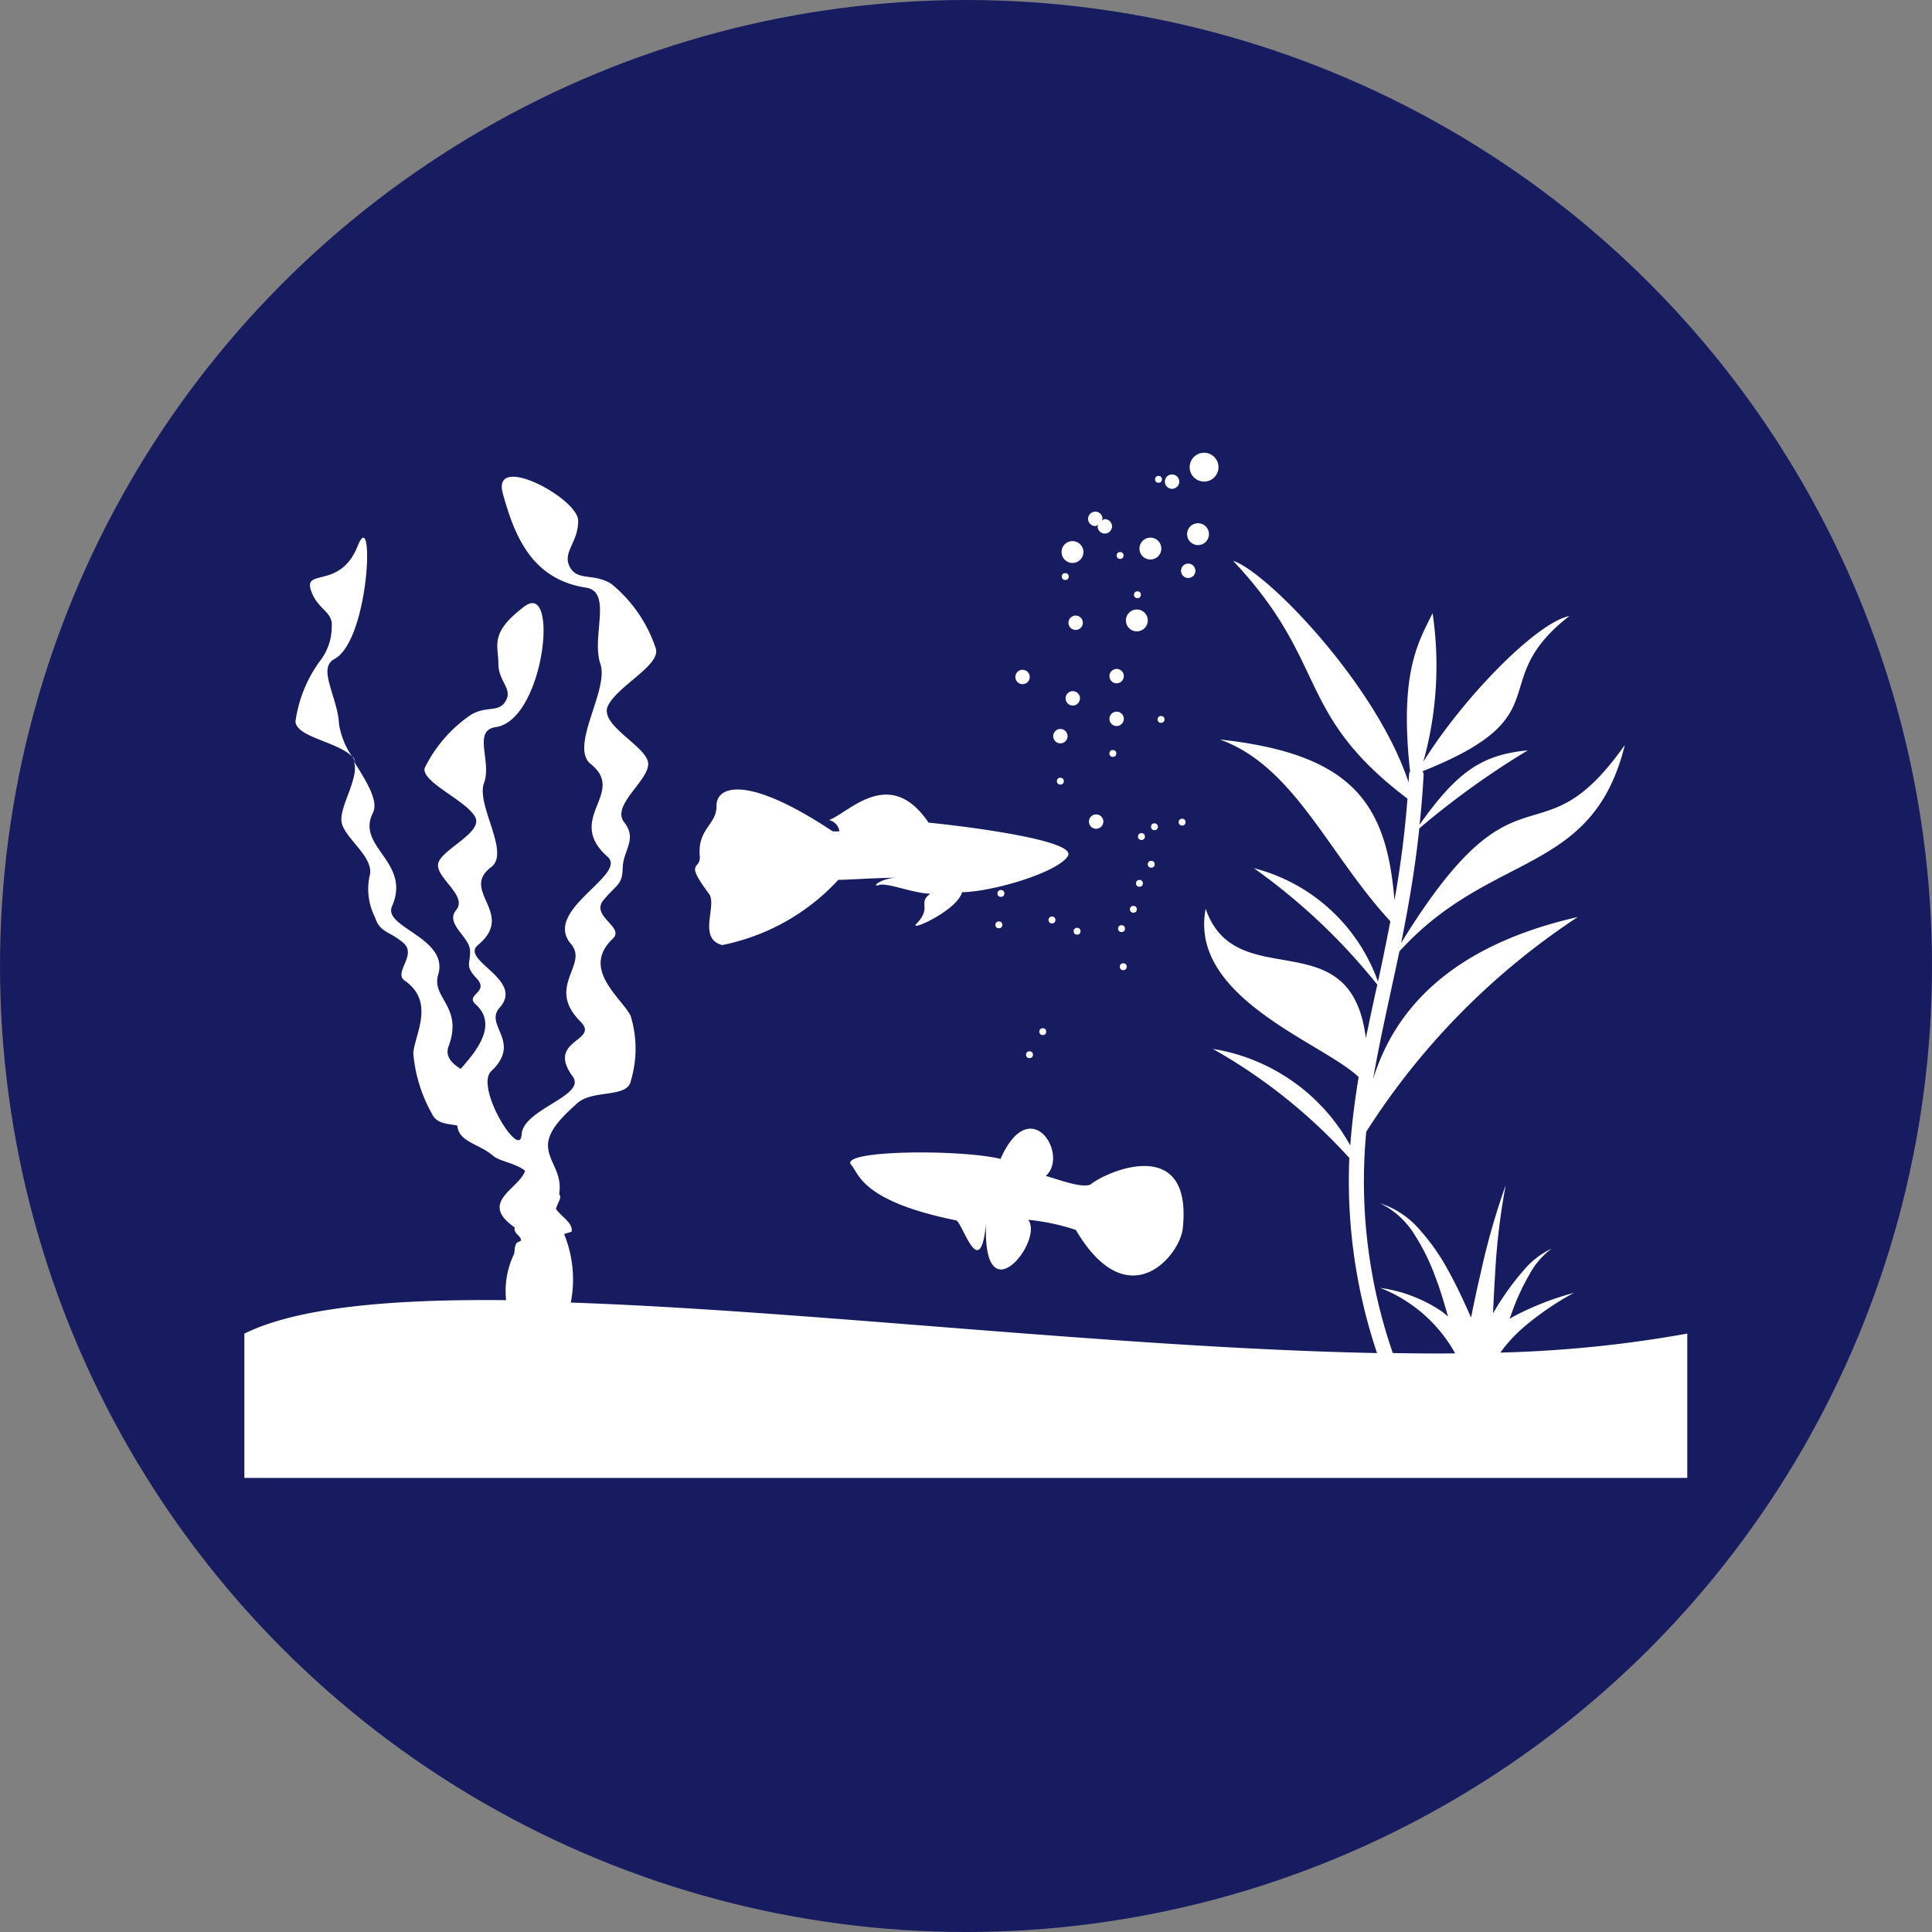 <svg xmlns="http://www.w3.org/2000/svg" width="52" height="52" viewBox="0 0 52 52">
  <rect x="0" y="0" width="52" height="52" fill="#808080" stroke="none"/>
  <g id="グループ_369" data-name="グループ 369" transform="translate(-647 -39)">
    <circle id="楕円形_60" data-name="楕円形 60" cx="26" cy="26" r="26" transform="translate(647 39)" fill="#171c61"/>
    <g id="常設展示" transform="translate(571.382 -39.709)">
      <path id="パス_461" data-name="パス 461" d="M116,168.627a3.98,3.98,0,0,1,.629-.684,7.833,7.833,0,0,1,1.351-.924,7.887,7.887,0,0,0-1.569.606l-.163.093c.047-.117.085-.241.132-.357a6.275,6.275,0,0,1,.4-.831,2.068,2.068,0,0,1,.6-.7,2.19,2.19,0,0,0-.753.583,6.9,6.9,0,0,0-.583.769c-.085.124-.163.256-.241.388.016-.342.031-.684.054-1.018a18.213,18.213,0,0,1,.287-2.431,19.29,19.29,0,0,0-.676,2.377q-.14.594-.256,1.188l-.016-.039c-.179-.4-.365-.808-.583-1.2a5.633,5.633,0,0,0-.761-1.1,2.371,2.371,0,0,0-1.087-.738,2.253,2.253,0,0,1,.932.854,5.761,5.761,0,0,1,.559,1.142c.132.342.233.691.334,1.049-.062-.047-.124-.109-.186-.148a3.921,3.921,0,0,0-1.639-.621,3.952,3.952,0,0,1,2.019,1.763c-.551.008-1.111,0-1.678-.008a14.126,14.126,0,0,1-.715-5.957,19.346,19.346,0,0,1,5.693-5.779c-3.084.7-4.847,2.221-5.507,4.357.132-.777.3-1.546.474-2.353.078-.357.155-.715.233-1.08,2.47-2.719,5.2-2.027,6.066-5.554-2.346,3.324-2.827.132-6.02,5.328.194-.963.373-1.981.489-3.084a22.325,22.325,0,0,1,2.92-2.1c-1.251.117-1.911.59-2.913,2,.047-.435.085-.885.109-1.359a.138.138,0,0,0-.031-.078c3.806-1.515,1.647-2.377,3.953-4.179-.885.179-2.858,2.2-3.93,3.922a9.631,9.631,0,0,0,.249-4c-.342.722-.909,1.522-.606,4.256-.008.023-.023.039-.023.062-.008.085-.016.155-.016.241-.87-2.641-3.829-5.686-4.722-5.965,2.594,2.757,1.647,4.093,4.691,6.4a27.281,27.281,0,0,1-.35,2.734c-.21-2.594-1.118-3.938-4.7-4.326,2,.715,2.913,3.076,4.59,4.893-.109.551-.217,1.1-.334,1.623a4.814,4.814,0,0,0-3.34-3.053,16.43,16.43,0,0,1,3.324,3.138l-.023.093c-.1.45-.194.9-.287,1.344-.4-3.231-3.487-1.118-4.311-3.48-.466,2.4,3.185,3.619,4.117,4.528-.1.606-.179,1.212-.225,1.841a5.16,5.16,0,0,0-3.7-2.6,14.676,14.676,0,0,1,3.674,2.936,14.546,14.546,0,0,0,.746,5.251c-6.983-.14-15.317-1.142-21.7-1.359a3.226,3.226,0,0,0-.179-1.841c0-.008.2-.062.2-.07.047-.225-.272-.4-.419-.606.039-.179.171-.3.085-.4.093-.583-.28-.854-.3-1.289s.458-.862.784-1.157c.419-.381,1.359-.132,1.445-.606a3,3,0,0,0-.008-1.755c-.272-.513-1.336-1.258-.474-2.074.326-.311-.621-.6-.249-1.041s.5-.4.513-.87.4-.761.039-1.219.684-1.134.645-1.592-1.336-1.025-1.08-1.546c.264-.536,1.406-1.08,1.289-1.53a3.773,3.773,0,0,0-1.2-1.748c-.474-.3-.909-.062-1.118-.458s.233-.66.225-1.243c0-.6-2.338-1.856-2.027-.73s.769,2.307,2.237,2.532c.722.109.14,1.328.388,2.051.241.707-.847,2.229-.256,2.7.971.777-.715,1.46.45,2.493.551.489-1.763,1.437-.986,2.346.489.567-.691,1.142.256,2.089.536.536-.94.482-.21,1.476.388.528-1.336.87-1.375,1.569s-1.266-1.282-.816-1.709c.839-.792-.2-1.235.225-1.709.684-.753-1.072-1.274-.583-1.685,1.033-.862-.5-1.452.357-2.1.52-.388-.412-1.67-.194-2.26s-.318-1.414.318-1.507c1.3-.186,1.717-3.961.769-3.247s-.7,1.041-.7,1.538c0,.482.388.668.2,1s-.5.124-.932.373a3.69,3.69,0,0,0-1.251,1.437c-.1.373,1.126.878,1.359,1.32.225.427-.963.893-1,1.274s.8.847.489,1.227.365.715.373,1.1-.148.388.186.753-.326.427-.039.684c.645.575-.054,1.344-.4,1.74-.225-.14-.427-.326-.326-.606.4-1.072-.466-1.3-.28-1.926.3-.994-1.491-1.274-1.243-1.841.528-1.2-.979-1.6-.513-2.517.163-.326-.186-.862-.513-1.39.163.451-.419,1.251-.326,1.662.1.427.878.924.753,1.414a1.665,1.665,0,0,0,.14,1.118c.14.427.373.365.761.691s-.272.8.039,1.018c.823.575.28,1.429.233,1.95a3.975,3.975,0,0,0,.5,1.631c.117.272.419.272.676.318a.144.144,0,0,1,.016.054c.07.4.6.45.963.769.163.14.645.21.854.4-.163.489-1.266.839-.28,1.522-.039.171.171.217.171.35,0,.016-.117.054-.117.07-.078.1-.039.241-.085.326a2.287,2.287,0,0,0-.2,1.212c-3.107-.031-5.608.194-7.045.9v3.884h38.836v-3.884A33.137,33.137,0,0,1,116,168.627Z" transform="translate(0 -53.513)" fill="#fff"/>
      <path id="パス_462" data-name="パス 462" d="M100.821,169.191c.955-.513,1.087-4.2.629-3.045s-1.429.614-1.266,1.165c.155.536.606.59.567,1a1.487,1.487,0,0,1-.3.909,3.574,3.574,0,0,0-.676,1.654c.039.427,1.157.544,1.53.948a2.155,2.155,0,0,1-.357-.878C100.914,170.209,100.355,169.44,100.821,169.191Z" transform="translate(-16.205 -72.742)" fill="#fff"/>
      <path id="パス_463" data-name="パス 463" d="M119.5,241.7c.031.047.054.093.085.148a.458.458,0,0,0-.047-.109C119.531,241.723,119.508,241.716,119.5,241.7Z" transform="translate(-34.403 -142.634)" fill="#fff"/>
      <path id="パス_464" data-name="パス 464" d="M301.085,373.413c.272-2.54-2.043-1.546-2.486-1.181-.264.1-.885-.148-1.2-.233.637-.559-.412-2.276-1.219-.458-1.072-.264-4.381-.241-4.016.163.21.233.264.971,2.819,1.491.163.023.645,1.732.808.085-.1,2.548,1.569.458,1.134-.1a5.949,5.949,0,0,1,1.282.272C299.609,375.829,301.007,374.151,301.085,373.413Z" transform="translate(-193.633 -261.64)" fill="#fff"/>
      <path id="パス_465" data-name="パス 465" d="M239,257.351a5.778,5.778,0,0,0,3.13-1.755c.225,0,.847-.047,1.631-.062-.482,0-.761.272-.536.2s.948.233,1.383.233c-.357.264.062.357-.373.808-.233.241,1.1-.357,1.227-.847.854-.016,2.6-.544,2.851-.979s-3-.823-3.752-.893c-1.049-1.546-2.136-.272-2.68-.07a.363.363,0,0,1,.28.3.742.742,0,0,1-.186,0c-2.338-1.553-3.13-1.2-3.122-.684s-.513.606-.451,1.352c.031.4-.435.1.249,1.017C238.88,256.279,238.336,257.164,239,257.351Z" transform="translate(-143.95 -153.205)" fill="#fff"/>
      <circle id="楕円形_88" data-name="楕円形 88" cx="0.388" cy="0.388" r="0.388" transform="translate(107.638 90.895)" fill="#fff"/>
      <circle id="楕円形_89" data-name="楕円形 89" cx="0.295" cy="0.295" r="0.295" transform="translate(107.568 92.791)" fill="#fff"/>
      <circle id="楕円形_90" data-name="楕円形 90" cx="0.295" cy="0.295" r="0.295" transform="translate(106.286 93.179)" fill="#fff"/>
      <circle id="楕円形_91" data-name="楕円形 91" cx="0.295" cy="0.295" r="0.295" transform="translate(105.921 95.113)" fill="#fff"/>
      <circle id="楕円形_92" data-name="楕円形 92" cx="0.295" cy="0.295" r="0.295" transform="translate(104.189 93.272)" fill="#fff"/>
      <path id="パス_466" data-name="パス 466" d="M374.694,156.9a.194.194,0,1,0,0,.388c.031,0,.047-.023.078-.031,0,.016-.016.023-.016.039a.194.194,0,1,0,.194-.194c-.031,0-.047.023-.078.031,0-.016.016-.023.016-.039A.192.192,0,0,0,374.694,156.9Z" transform="translate(-269.596 -64.42)" fill="#fff"/>
      <circle id="楕円形_93" data-name="楕円形 93" cx="0.194" cy="0.194" r="0.194" transform="translate(102.946 96.736)" fill="#fff"/>
      <circle id="楕円形_94" data-name="楕円形 94" cx="0.194" cy="0.194" r="0.194" transform="translate(106.97 91.478)" fill="#fff"/>
      <circle id="楕円形_95" data-name="楕円形 95" cx="0.194" cy="0.194" r="0.194" transform="translate(104.375 95.276)" fill="#fff"/>
      <circle id="楕円形_96" data-name="楕円形 96" cx="0.194" cy="0.194" r="0.194" transform="translate(105.478 96.713)" fill="#fff"/>
      <circle id="楕円形_97" data-name="楕円形 97" cx="0.194" cy="0.194" r="0.194" transform="translate(103.964 98.329)" fill="#fff"/>
      <circle id="楕円形_98" data-name="楕円形 98" cx="0.194" cy="0.194" r="0.194" transform="translate(104.298 97.311)" fill="#fff"/>
      <circle id="楕円形_99" data-name="楕円形 99" cx="0.194" cy="0.194" r="0.194" transform="translate(104.927 100.628)" fill="#fff"/>
      <circle id="楕円形_100" data-name="楕円形 100" cx="0.194" cy="0.194" r="0.194" transform="translate(105.478 97.863)" fill="#fff"/>
      <circle id="楕円形_101" data-name="楕円形 101" cx="0.093" cy="0.093" r="0.093" transform="translate(106.775 97.979)" fill="#fff"/>
      <circle id="楕円形_102" data-name="楕円形 102" cx="0.093" cy="0.093" r="0.093" transform="translate(105.673 93.567)" fill="#fff"/>
      <circle id="楕円形_103" data-name="楕円形 103" cx="0.093" cy="0.093" r="0.093" transform="translate(104.197 94.134)" fill="#fff"/>
      <circle id="楕円形_104" data-name="楕円形 104" cx="0.093" cy="0.093" r="0.093" transform="translate(106.139 94.624)" fill="#fff"/>
      <circle id="楕円形_105" data-name="楕円形 105" cx="0.093" cy="0.093" r="0.093" transform="translate(105.478 98.896)" fill="#fff"/>
      <circle id="楕円形_106" data-name="楕円形 106" cx="0.093" cy="0.093" r="0.093" transform="translate(106.597 100.868)" fill="#fff"/>
      <circle id="楕円形_107" data-name="楕円形 107" cx="0.093" cy="0.093" r="0.093" transform="translate(107.342 100.744)" fill="#fff"/>
      <circle id="楕円形_108" data-name="楕円形 108" cx="0.093" cy="0.093" r="0.093" transform="translate(106.247 101.132)" fill="#fff"/>
      <circle id="楕円形_109" data-name="楕円形 109" cx="0.093" cy="0.093" r="0.093" transform="translate(106.511 101.878)" fill="#fff"/>
      <circle id="楕円形_110" data-name="楕円形 110" cx="0.093" cy="0.093" r="0.093" transform="translate(106.193 102.391)" fill="#fff"/>
      <circle id="楕円形_111" data-name="楕円形 111" cx="0.093" cy="0.093" r="0.093" transform="translate(106.03 103.09)" fill="#fff"/>
      <circle id="楕円形_112" data-name="楕円形 112" cx="0.093" cy="0.093" r="0.093" transform="translate(105.711 103.61)" fill="#fff"/>
      <circle id="楕円形_113" data-name="楕円形 113" cx="0.093" cy="0.093" r="0.093" transform="translate(105.758 104.635)" fill="#fff"/>
      <circle id="楕円形_114" data-name="楕円形 114" cx="0.093" cy="0.093" r="0.093" transform="translate(103.591 106.383)" fill="#fff"/>
      <circle id="楕円形_115" data-name="楕円形 115" cx="0.093" cy="0.093" r="0.093" transform="translate(103.234 107.004)" fill="#fff"/>
      <circle id="楕円形_116" data-name="楕円形 116" cx="0.093" cy="0.093" r="0.093" transform="translate(104.515 103.68)" fill="#fff"/>
      <circle id="楕円形_117" data-name="楕円形 117" cx="0.093" cy="0.093" r="0.093" transform="translate(103.839 103.377)" fill="#fff"/>
      <circle id="楕円形_118" data-name="楕円形 118" cx="0.093" cy="0.093" r="0.093" transform="translate(102.41 103.509)" fill="#fff"/>
      <circle id="楕円形_119" data-name="楕円形 119" cx="0.093" cy="0.093" r="0.093" transform="translate(102.465 102.663)" fill="#fff"/>
      <circle id="楕円形_120" data-name="楕円形 120" cx="0.093" cy="0.093" r="0.093" transform="translate(104.065 99.641)" fill="#fff"/>
      <circle id="楕円形_121" data-name="楕円形 121" cx="0.093" cy="0.093" r="0.093" transform="translate(106.706 91.517)" fill="#fff"/>
      <circle id="楕円形_122" data-name="楕円形 122" cx="0.194" cy="0.194" r="0.194" transform="translate(107.405 93.878)" fill="#fff"/>
    </g>
  </g>
</svg>
